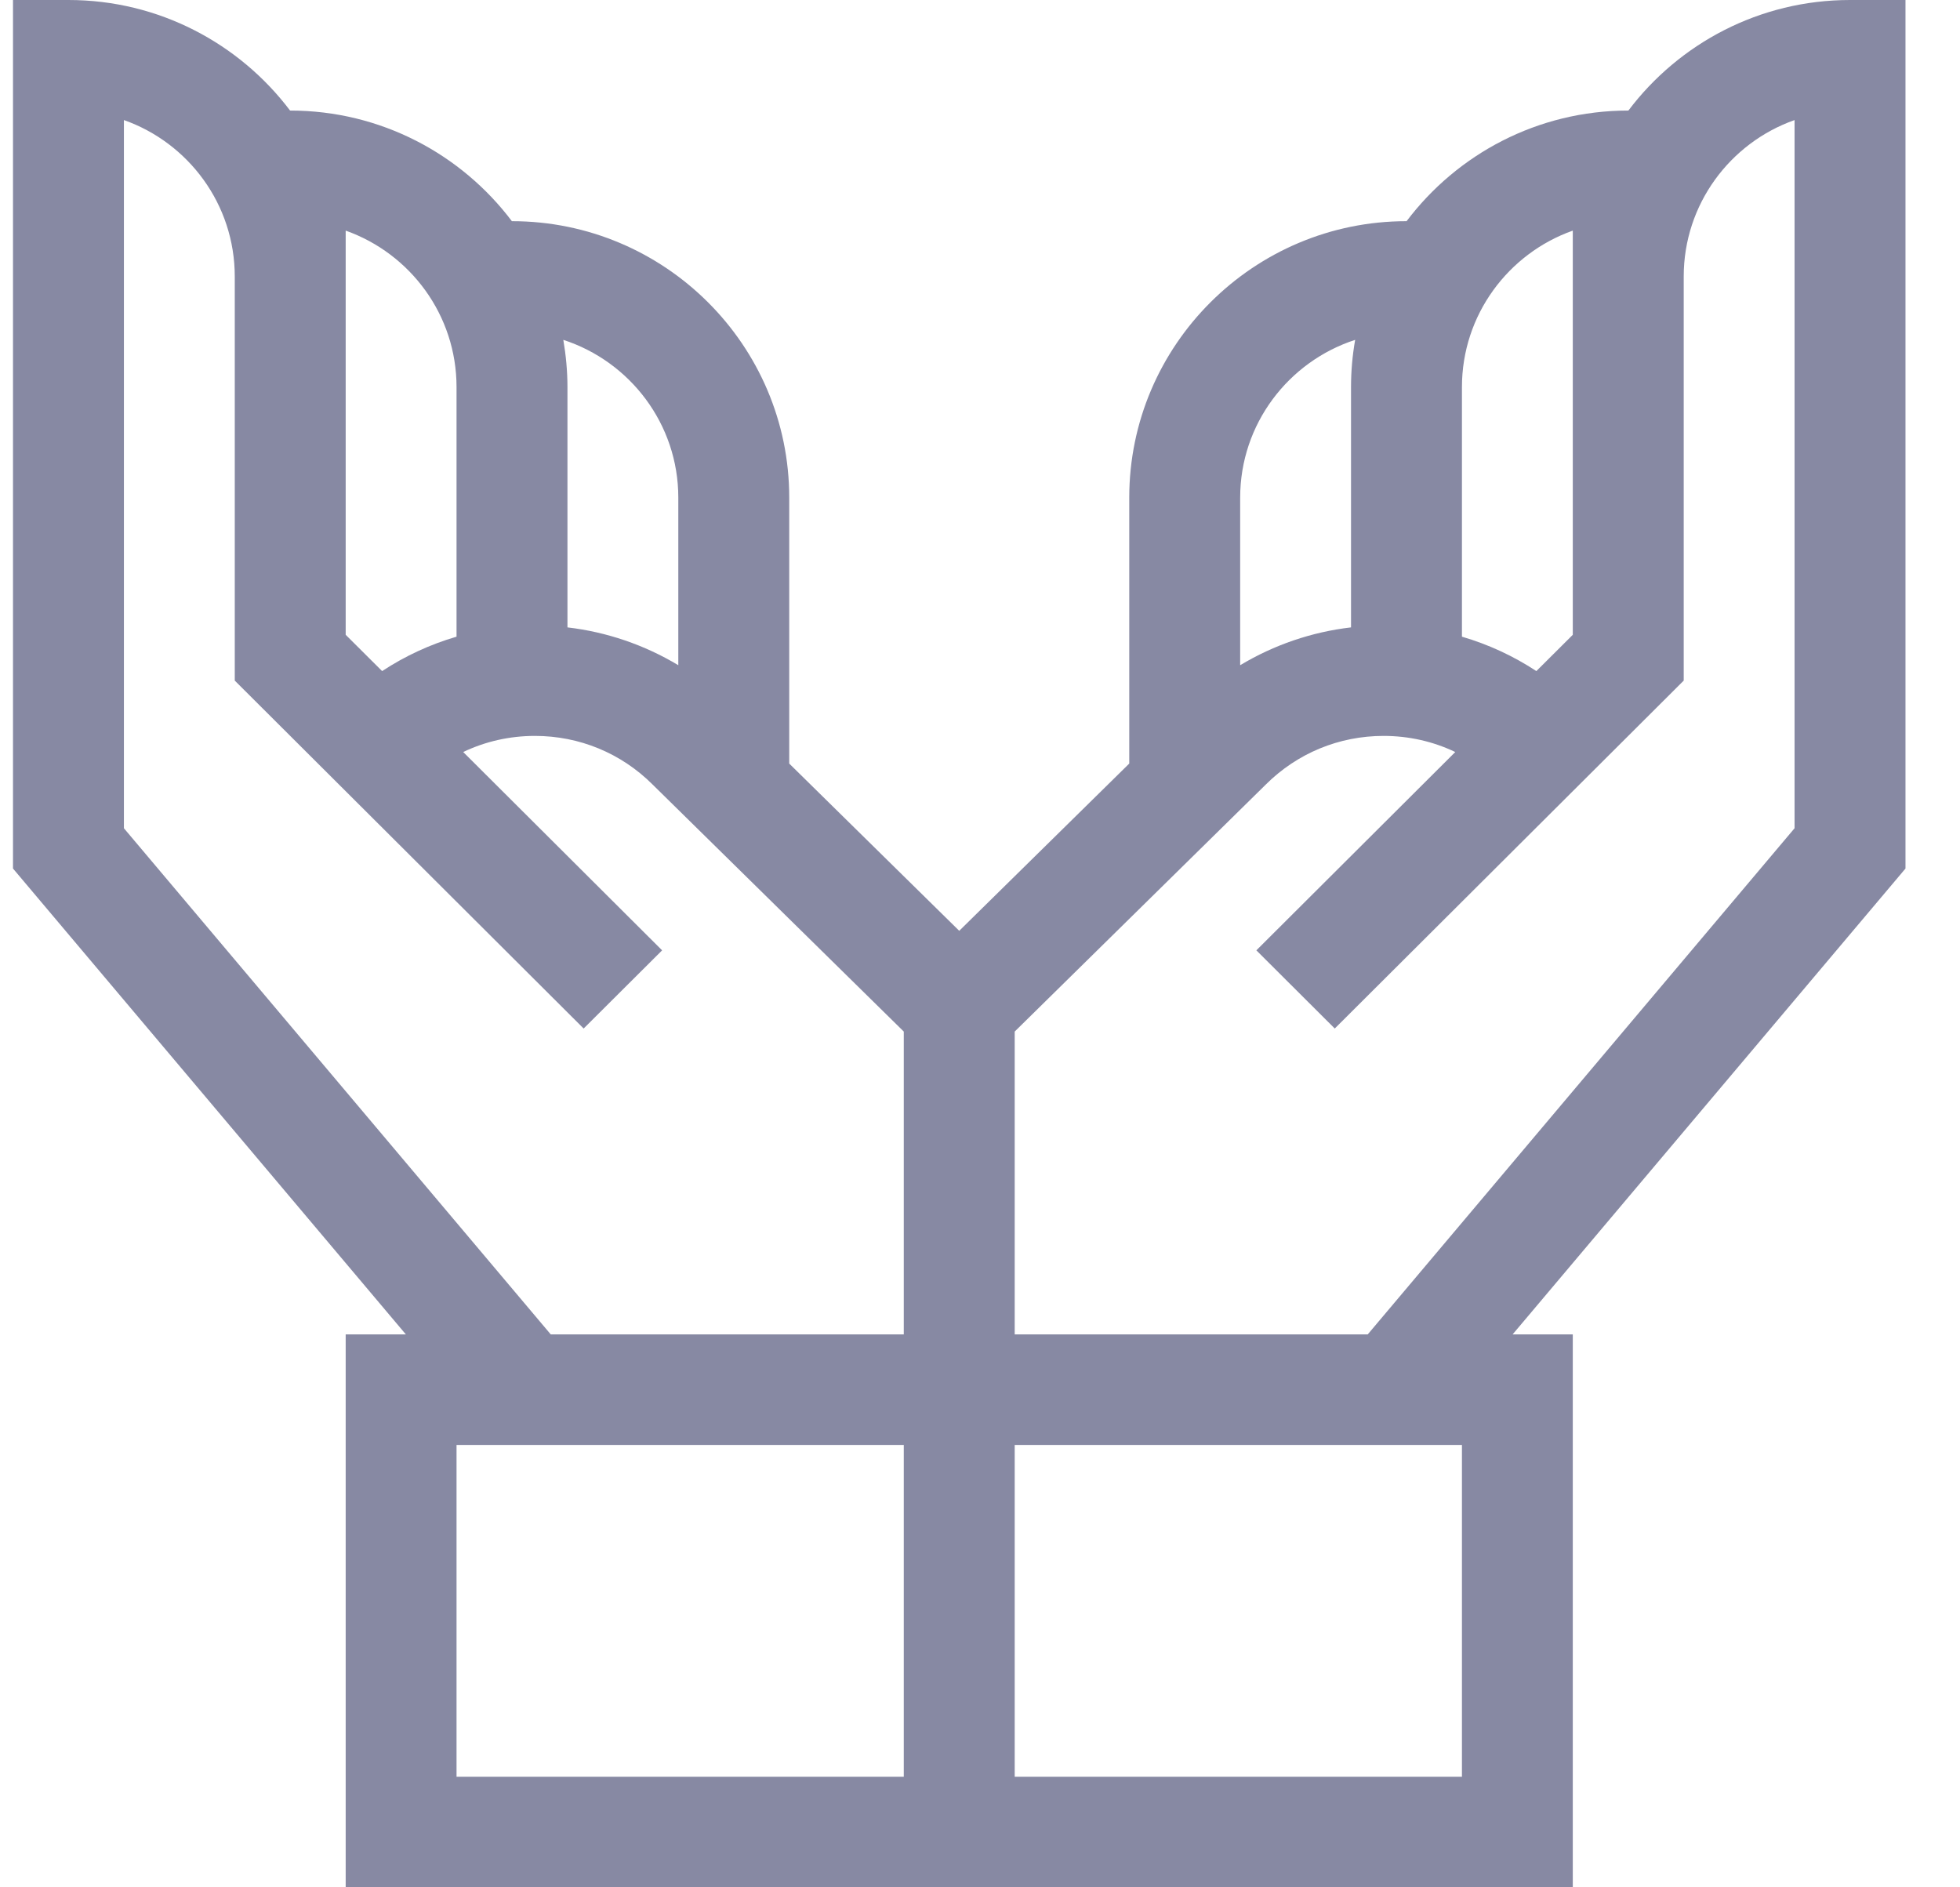 <svg width="27" height="26" viewBox="0 0 27 26" fill="none" xmlns="http://www.w3.org/2000/svg">
<path d="M26.249 0H25.485C24.238 0 23.129 0.599 22.432 1.523H22.43C21.182 1.523 20.072 2.124 19.375 3.049V3.047C17.269 3.047 15.556 4.756 15.556 6.855V10.519L13.214 12.823L10.872 10.519V6.855C10.872 4.756 9.159 3.047 7.053 3.047V3.049C6.356 2.124 5.246 1.523 3.998 1.523H3.996C3.298 0.599 2.189 0 0.943 0H0.179V11.965L5.591 18.383H4.762V26H21.666V18.383H20.837L26.249 11.965V0ZM9.344 6.855V9.164C8.878 8.884 8.357 8.706 7.817 8.643V5.332C7.817 5.111 7.796 4.893 7.76 4.682C8.678 4.98 9.344 5.841 9.344 6.855ZM4.762 3.177C5.651 3.492 6.289 4.339 6.289 5.332V8.771C5.926 8.877 5.58 9.037 5.264 9.245L4.762 8.745V3.177ZM12.45 24.477H6.289V19.906H12.45V24.477ZM12.45 18.383H7.587L1.707 11.41V1.654C2.596 1.968 3.234 2.815 3.234 3.809V9.376L8.04 14.169L9.121 13.092L6.381 10.36C6.686 10.214 7.021 10.138 7.369 10.138C7.981 10.138 8.557 10.376 8.989 10.807L12.45 14.211V18.383ZM20.139 5.332C20.139 4.339 20.777 3.492 21.666 3.177V8.745L21.164 9.245C20.848 9.037 20.502 8.877 20.139 8.771V5.332ZM17.084 6.855C17.084 5.841 17.75 4.98 18.668 4.682C18.63 4.897 18.611 5.114 18.611 5.332V8.643C18.07 8.706 17.55 8.884 17.084 9.164V6.855ZM20.139 24.477H13.978V19.906H20.139V24.477ZM24.721 11.41L18.841 18.383H13.978V14.211L17.438 10.807C17.871 10.376 18.447 10.138 19.059 10.138C19.407 10.138 19.742 10.214 20.047 10.36L17.307 13.092L18.387 14.169L23.194 9.376V3.809C23.194 2.815 23.832 1.968 24.721 1.654V11.41Z" fill="#8789A3"/>
</svg>
